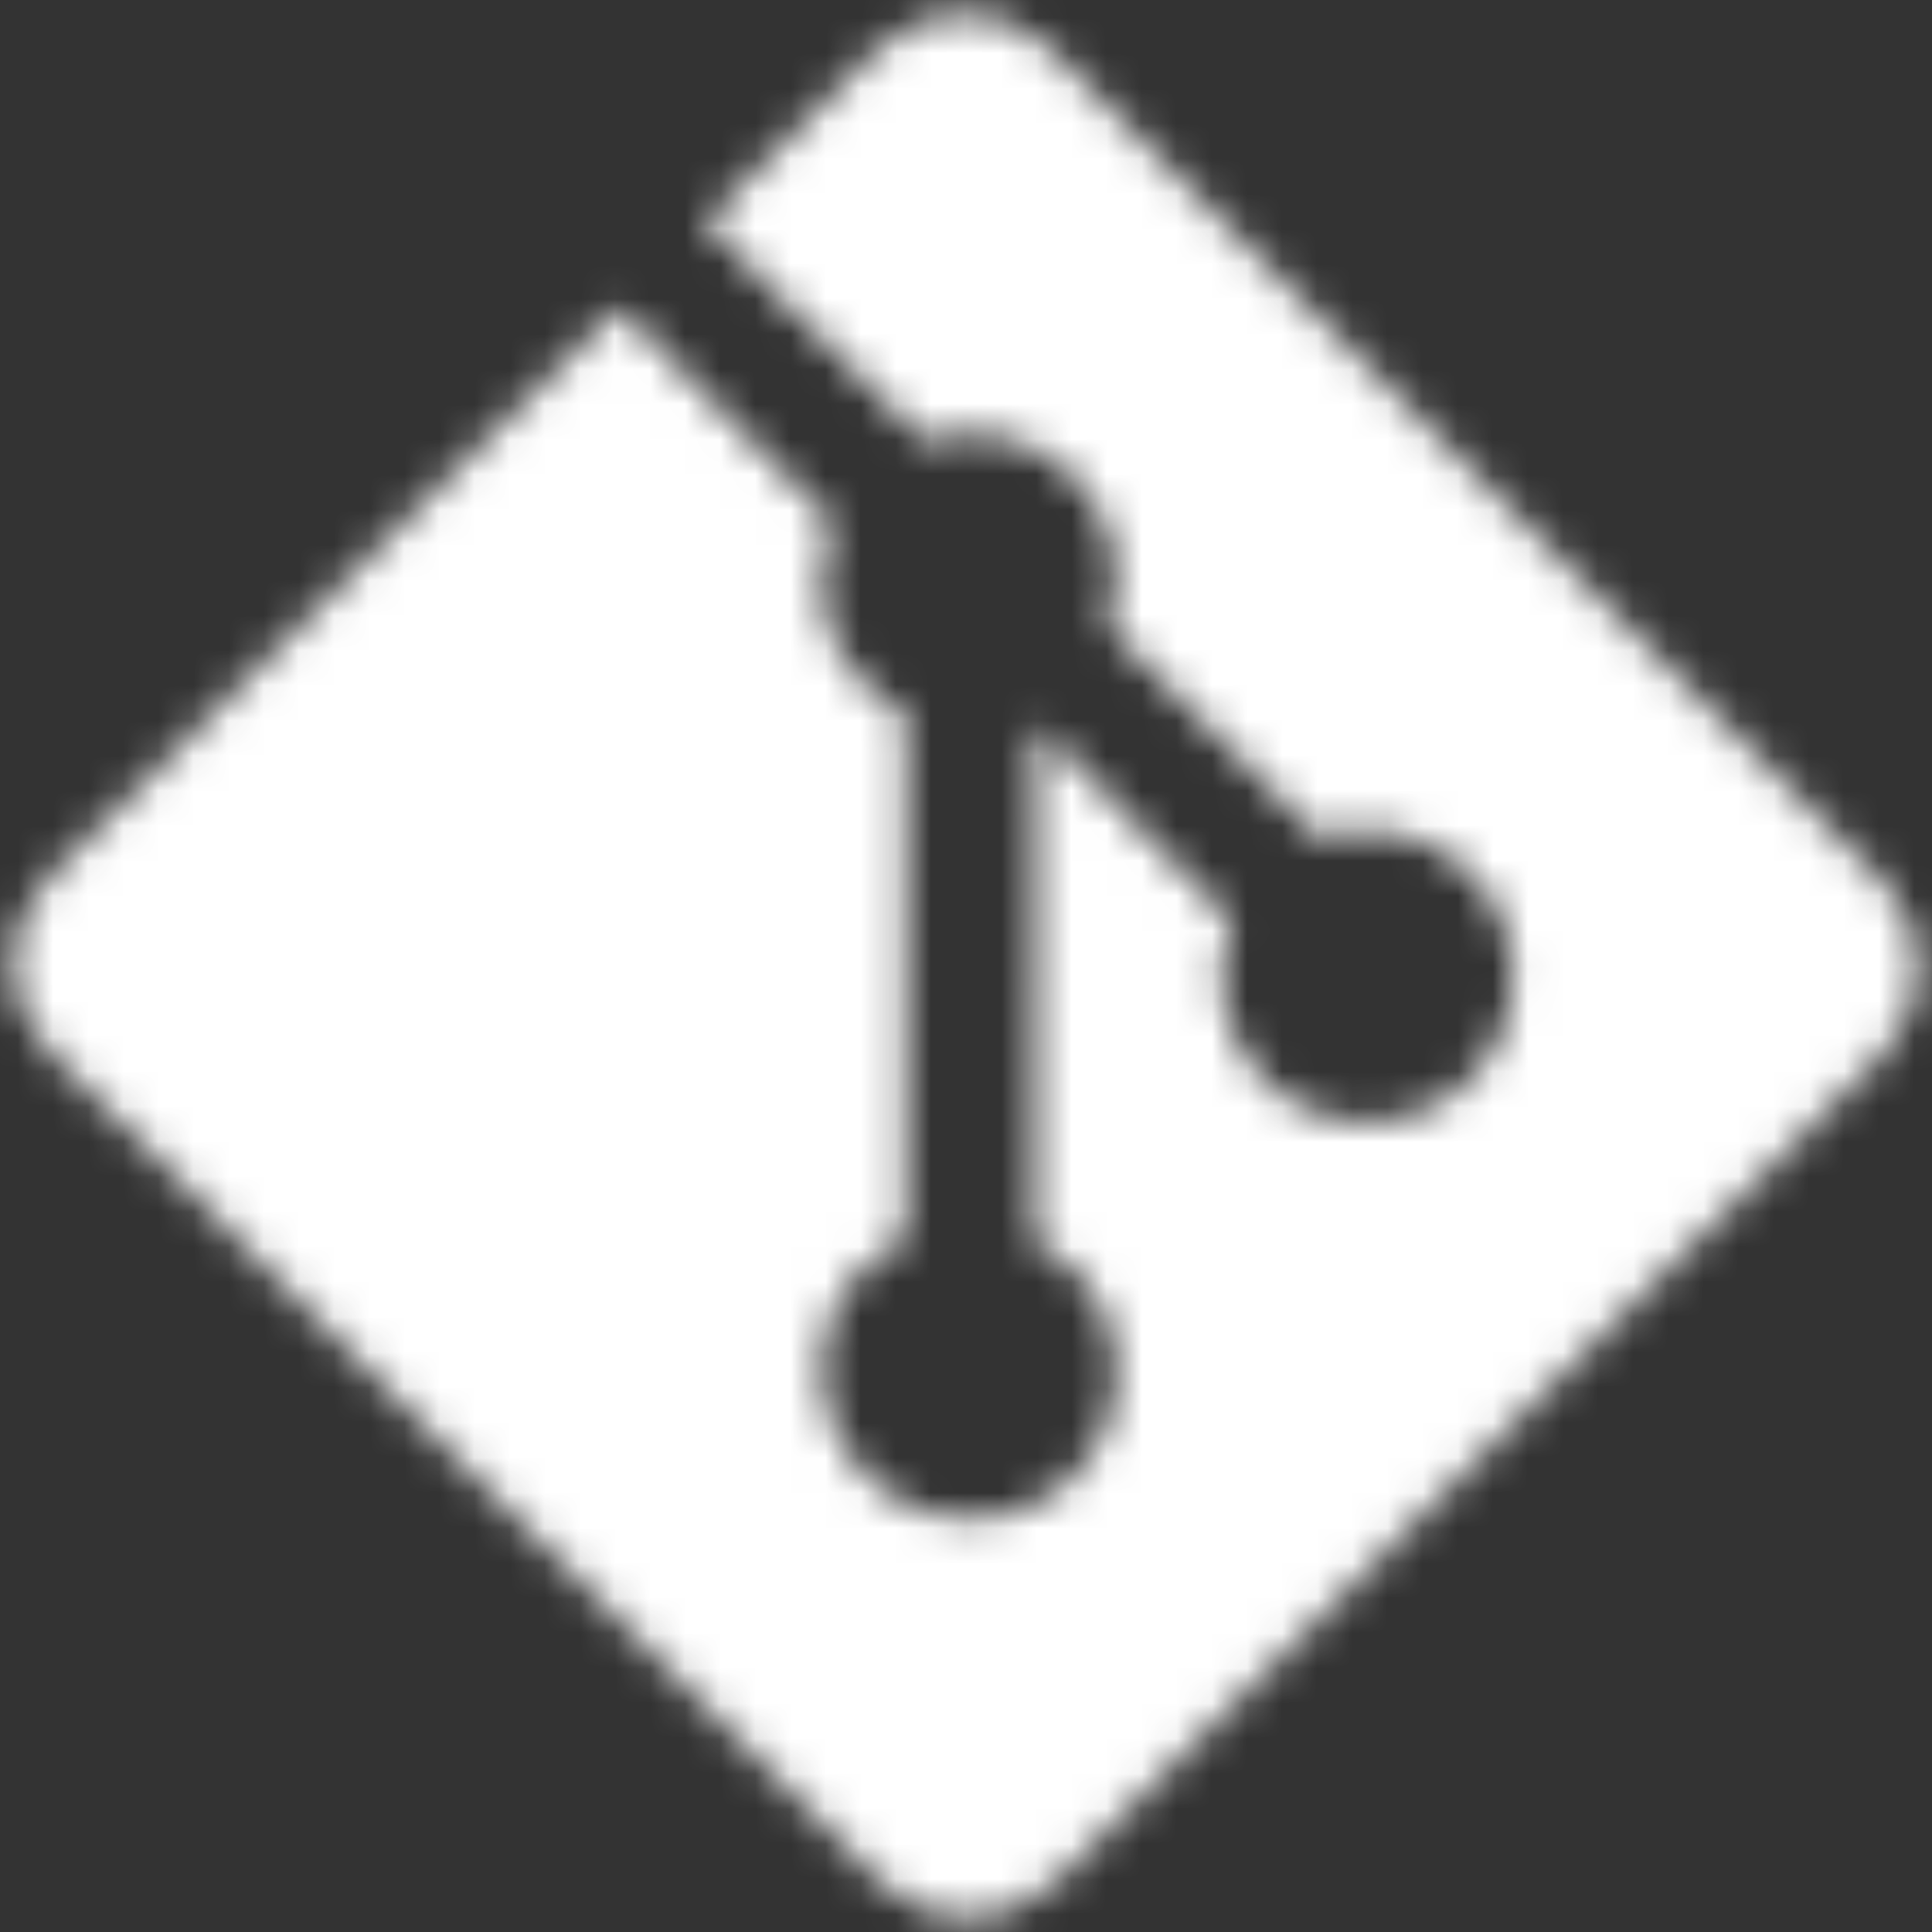 <svg width="55" height="55" viewBox="0 0 55 55" fill="none" xmlns="http://www.w3.org/2000/svg">
<rect x="0" y="0" width="55" height="55" fill="#333333" stroke="none"/>
<mask id="mask0_193_974" style="mask-type:alpha" maskUnits="userSpaceOnUse" x="0" y="0" width="55" height="56">
<path d="M53.6 25.085L29.917 1.403C28.554 0.039 26.342 0.039 24.977 1.403L20.06 6.321L26.298 12.56C27.748 12.07 29.41 12.399 30.566 13.554C31.116 14.105 31.501 14.8 31.675 15.559C31.849 16.319 31.806 17.112 31.551 17.848L37.563 23.861C39.018 23.359 40.697 23.683 41.858 24.847C43.482 26.47 43.482 29.101 41.858 30.725C41.472 31.111 41.013 31.417 40.509 31.626C40.005 31.835 39.464 31.943 38.918 31.943C38.372 31.943 37.831 31.835 37.327 31.626C36.822 31.417 36.364 31.111 35.978 30.725C35.398 30.144 35.003 29.406 34.842 28.601C34.681 27.797 34.762 26.963 35.074 26.204L29.467 20.597L29.466 35.353C29.873 35.553 30.244 35.819 30.566 36.138C32.19 37.761 32.19 40.391 30.566 42.018C28.942 43.641 26.31 43.641 24.688 42.018C23.065 40.392 22.931 37.762 24.555 36.138C24.956 35.737 25.352 35.434 25.781 35.232V20.339C25.352 20.136 24.956 19.835 24.554 19.432C23.325 18.203 23.095 16.398 23.726 14.888L17.61 8.738L1.387 24.976C0.023 26.341 0.032 28.553 1.396 29.917L25.083 53.599C26.446 54.962 28.66 54.962 30.026 53.599L53.598 30.027C54.963 28.662 54.964 26.449 53.6 25.085V25.085Z" fill="#F34F29"/>
</mask>
<g mask="url(#mask0_193_974)">
<rect y="0.001" width="55" height="55" fill="white"/>
</g>
</svg>
